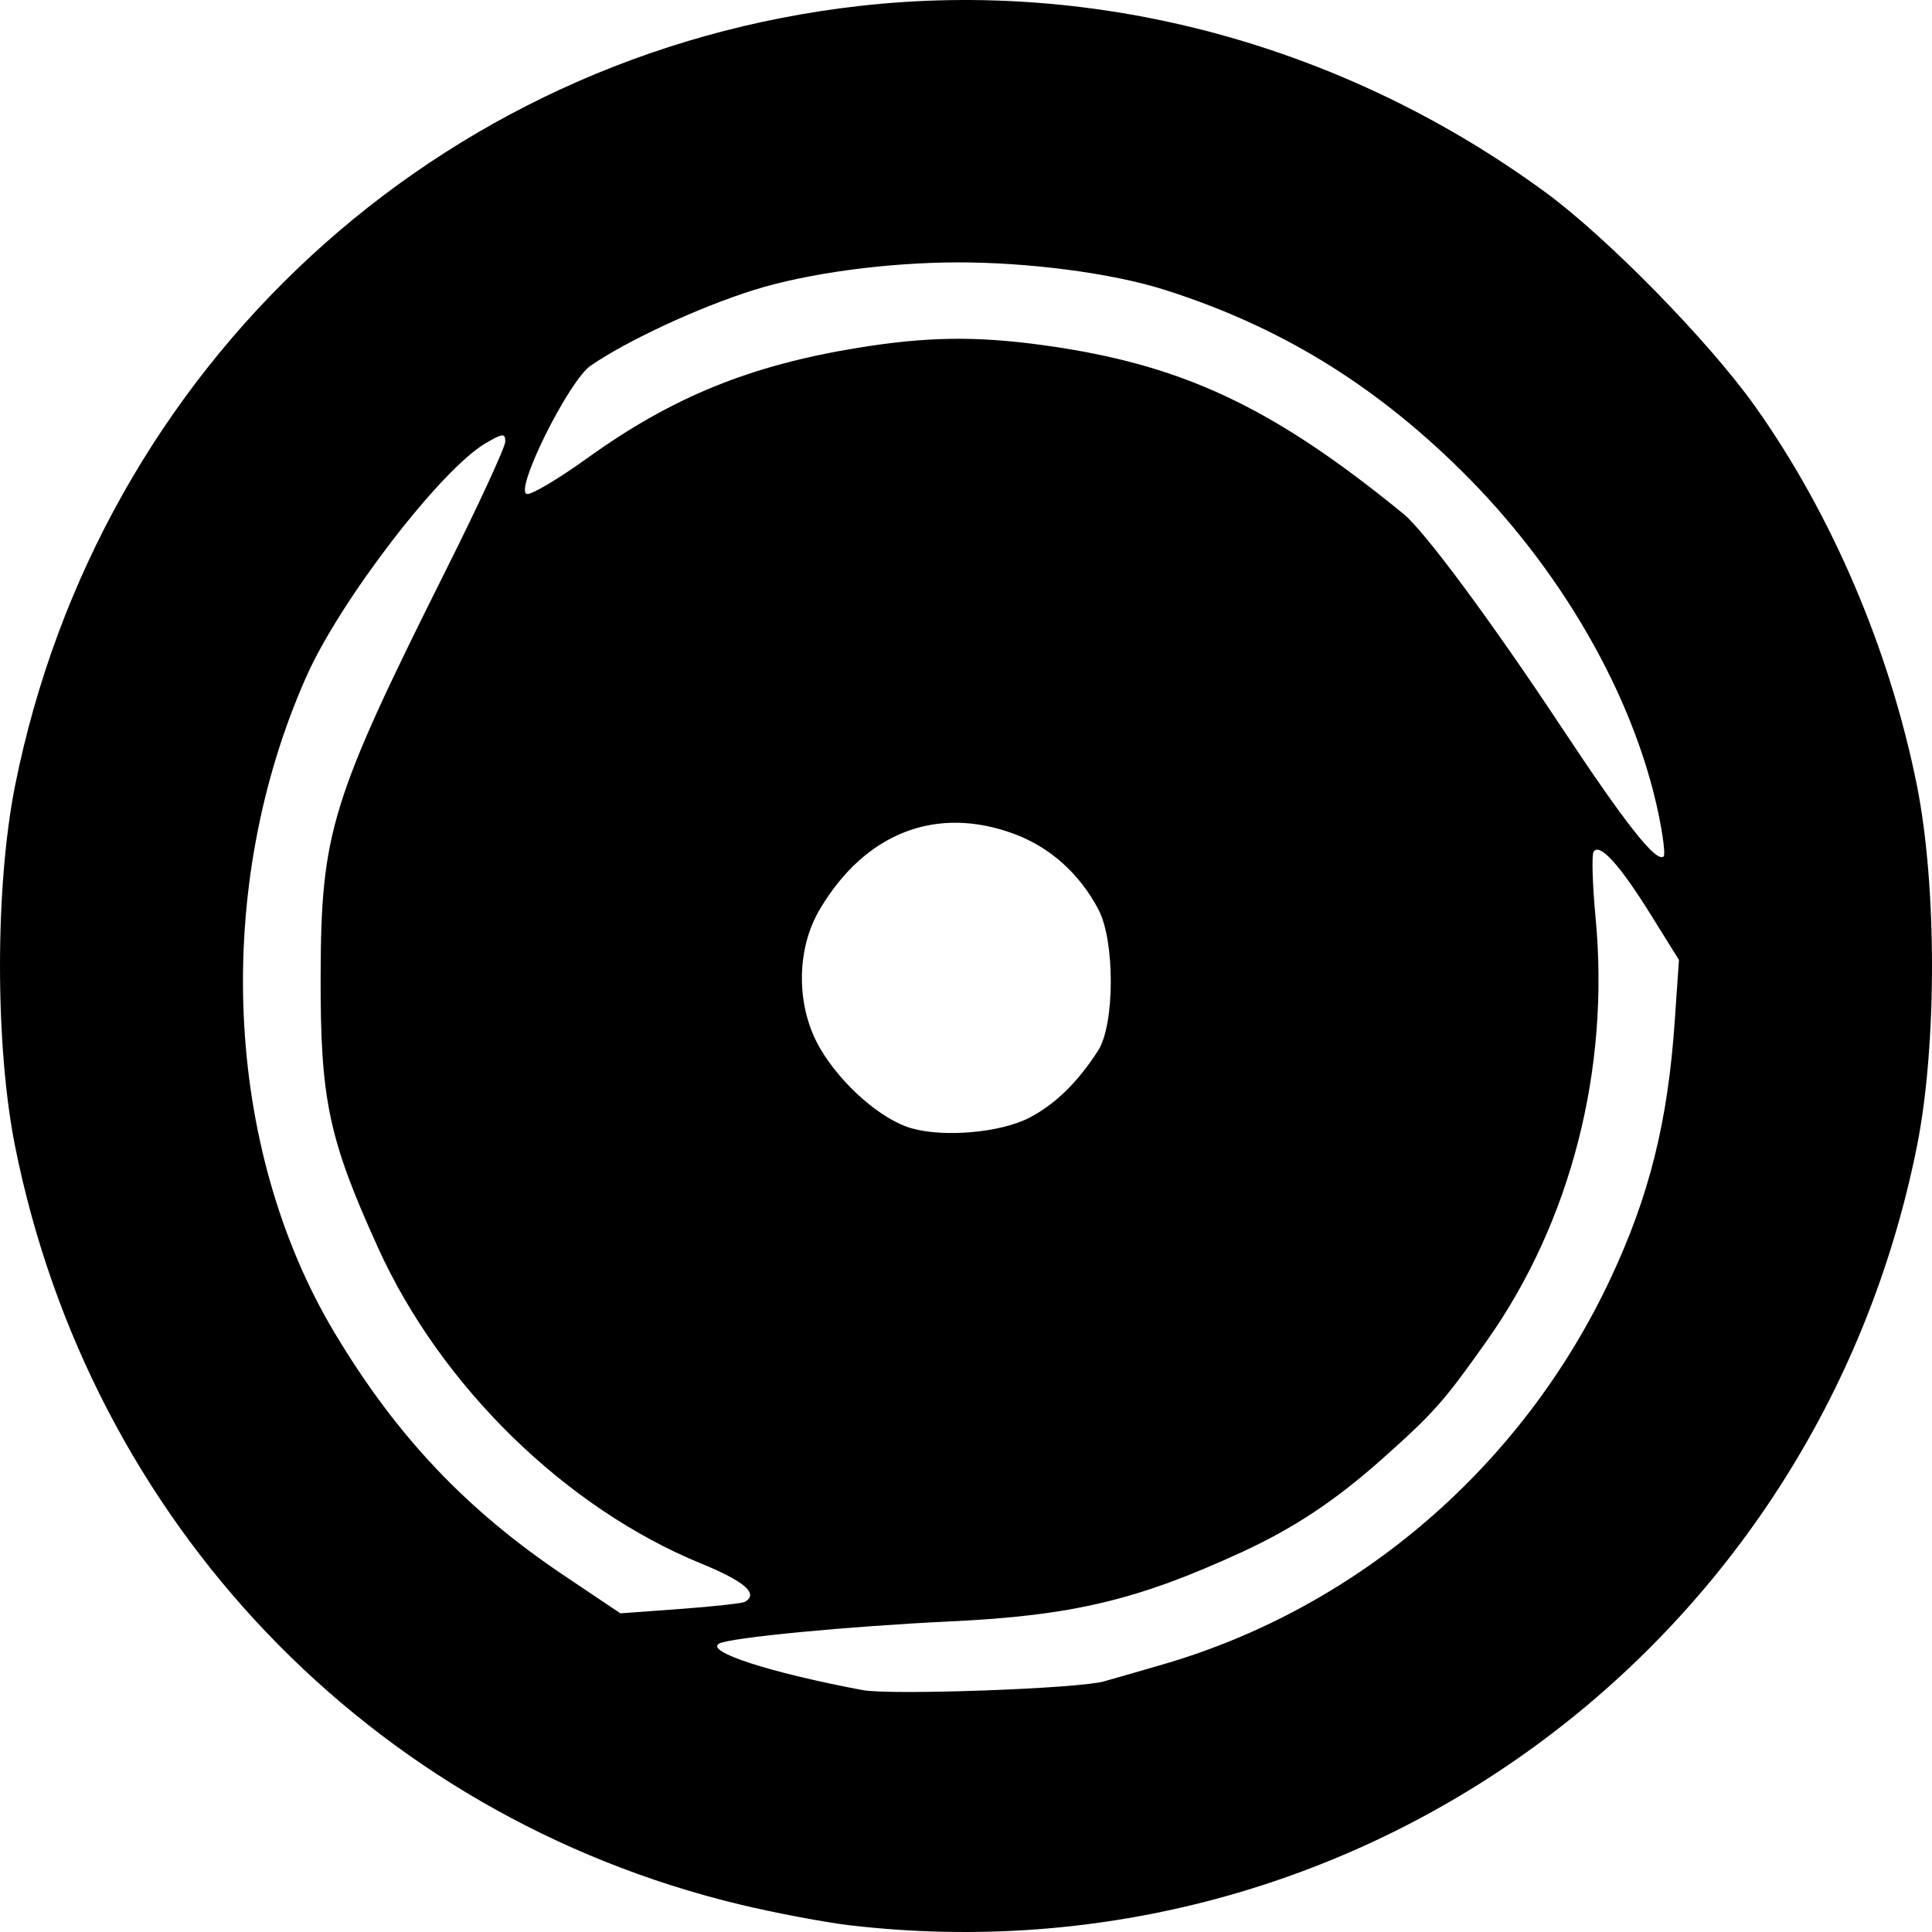 <svg xmlns="http://www.w3.org/2000/svg" width="80mm" height="80mm" viewBox="0 0 80 80"><path d="M35.221 79.726c-1.057-.123-3.139-.517-4.625-.875C15.324 75.166 3.74 63.034.624 47.463c-.832-4.157-.832-10.774 0-14.931C4.098 15.167 18.116 2.223 35.587.247c9.952-1.126 20.096 1.63 28.41 7.718 2.548 1.867 6.751 6.156 8.66 8.837 3.19 4.481 5.595 10.11 6.72 15.73.83 4.157.83 10.774 0 14.93-4.153 20.75-23.233 34.692-44.156 32.264zm10.49-10.103c.57-.161 1.68-.48 2.465-.71 8.077-2.353 14.857-8.197 18.502-15.947 1.615-3.434 2.384-6.512 2.67-10.69l.174-2.527-1.183-1.9c-1.28-2.057-2.111-2.967-2.352-2.577-.084.135-.046 1.37.084 2.745.592 6.267-1.026 12.57-4.485 17.474-1.782 2.526-2.206 3.006-4.324 4.894-1.964 1.75-3.664 2.88-5.84 3.884-4.315 1.988-7.022 2.632-12.07 2.87-4.144.194-9.113.67-9.568.915-.612.33 2.055 1.197 5.933 1.929 1.17.22 8.93-.059 9.994-.36zm-14.86-3.296c.57-.335-.017-.847-1.82-1.585-5.608-2.296-10.772-7.34-13.37-13.06-2.059-4.536-2.4-6.152-2.384-11.295.018-5.937.429-7.263 5.21-16.823 1.339-2.677 2.435-5.052 2.435-5.277 0-.357-.1-.35-.806.062-1.854 1.08-6.027 6.506-7.427 9.658-3.892 8.756-3.428 19.515 1.172 27.192 2.558 4.27 5.446 7.322 9.51 10.05l2.319 1.556 2.482-.182c1.366-.1 2.571-.233 2.678-.296zm11.764-20.04c1.066-.55 2.008-1.467 2.854-2.782.695-1.081.704-4.539.014-5.847-.778-1.476-1.989-2.565-3.468-3.119-3.228-1.209-6.189-.065-8.072 3.12-.992 1.675-.983 4.05.02 5.76.886 1.509 2.539 2.95 3.789 3.303 1.358.384 3.674.177 4.863-.435zm26.06-12.585c-1.03-4.925-4.068-10.193-8.24-14.288-3.628-3.561-7.501-5.915-12.188-7.407-2.23-.71-5.708-1.148-8.6-1.142-2.85.005-6.175.43-8.472 1.156-2.27.718-5.198 2.078-6.717 3.12-.907.621-3.178 5.19-2.641 5.314.184.042 1.313-.628 2.51-1.49 3.5-2.52 6.736-3.838 11.205-4.564 2.834-.46 4.867-.49 7.629-.113 5.764.787 9.507 2.538 14.963 6.999.866.708 3.661 4.483 6.54 8.835 2.668 4.031 3.934 5.63 4.226 5.337.07-.07-.028-.86-.215-1.757z"/></svg>
